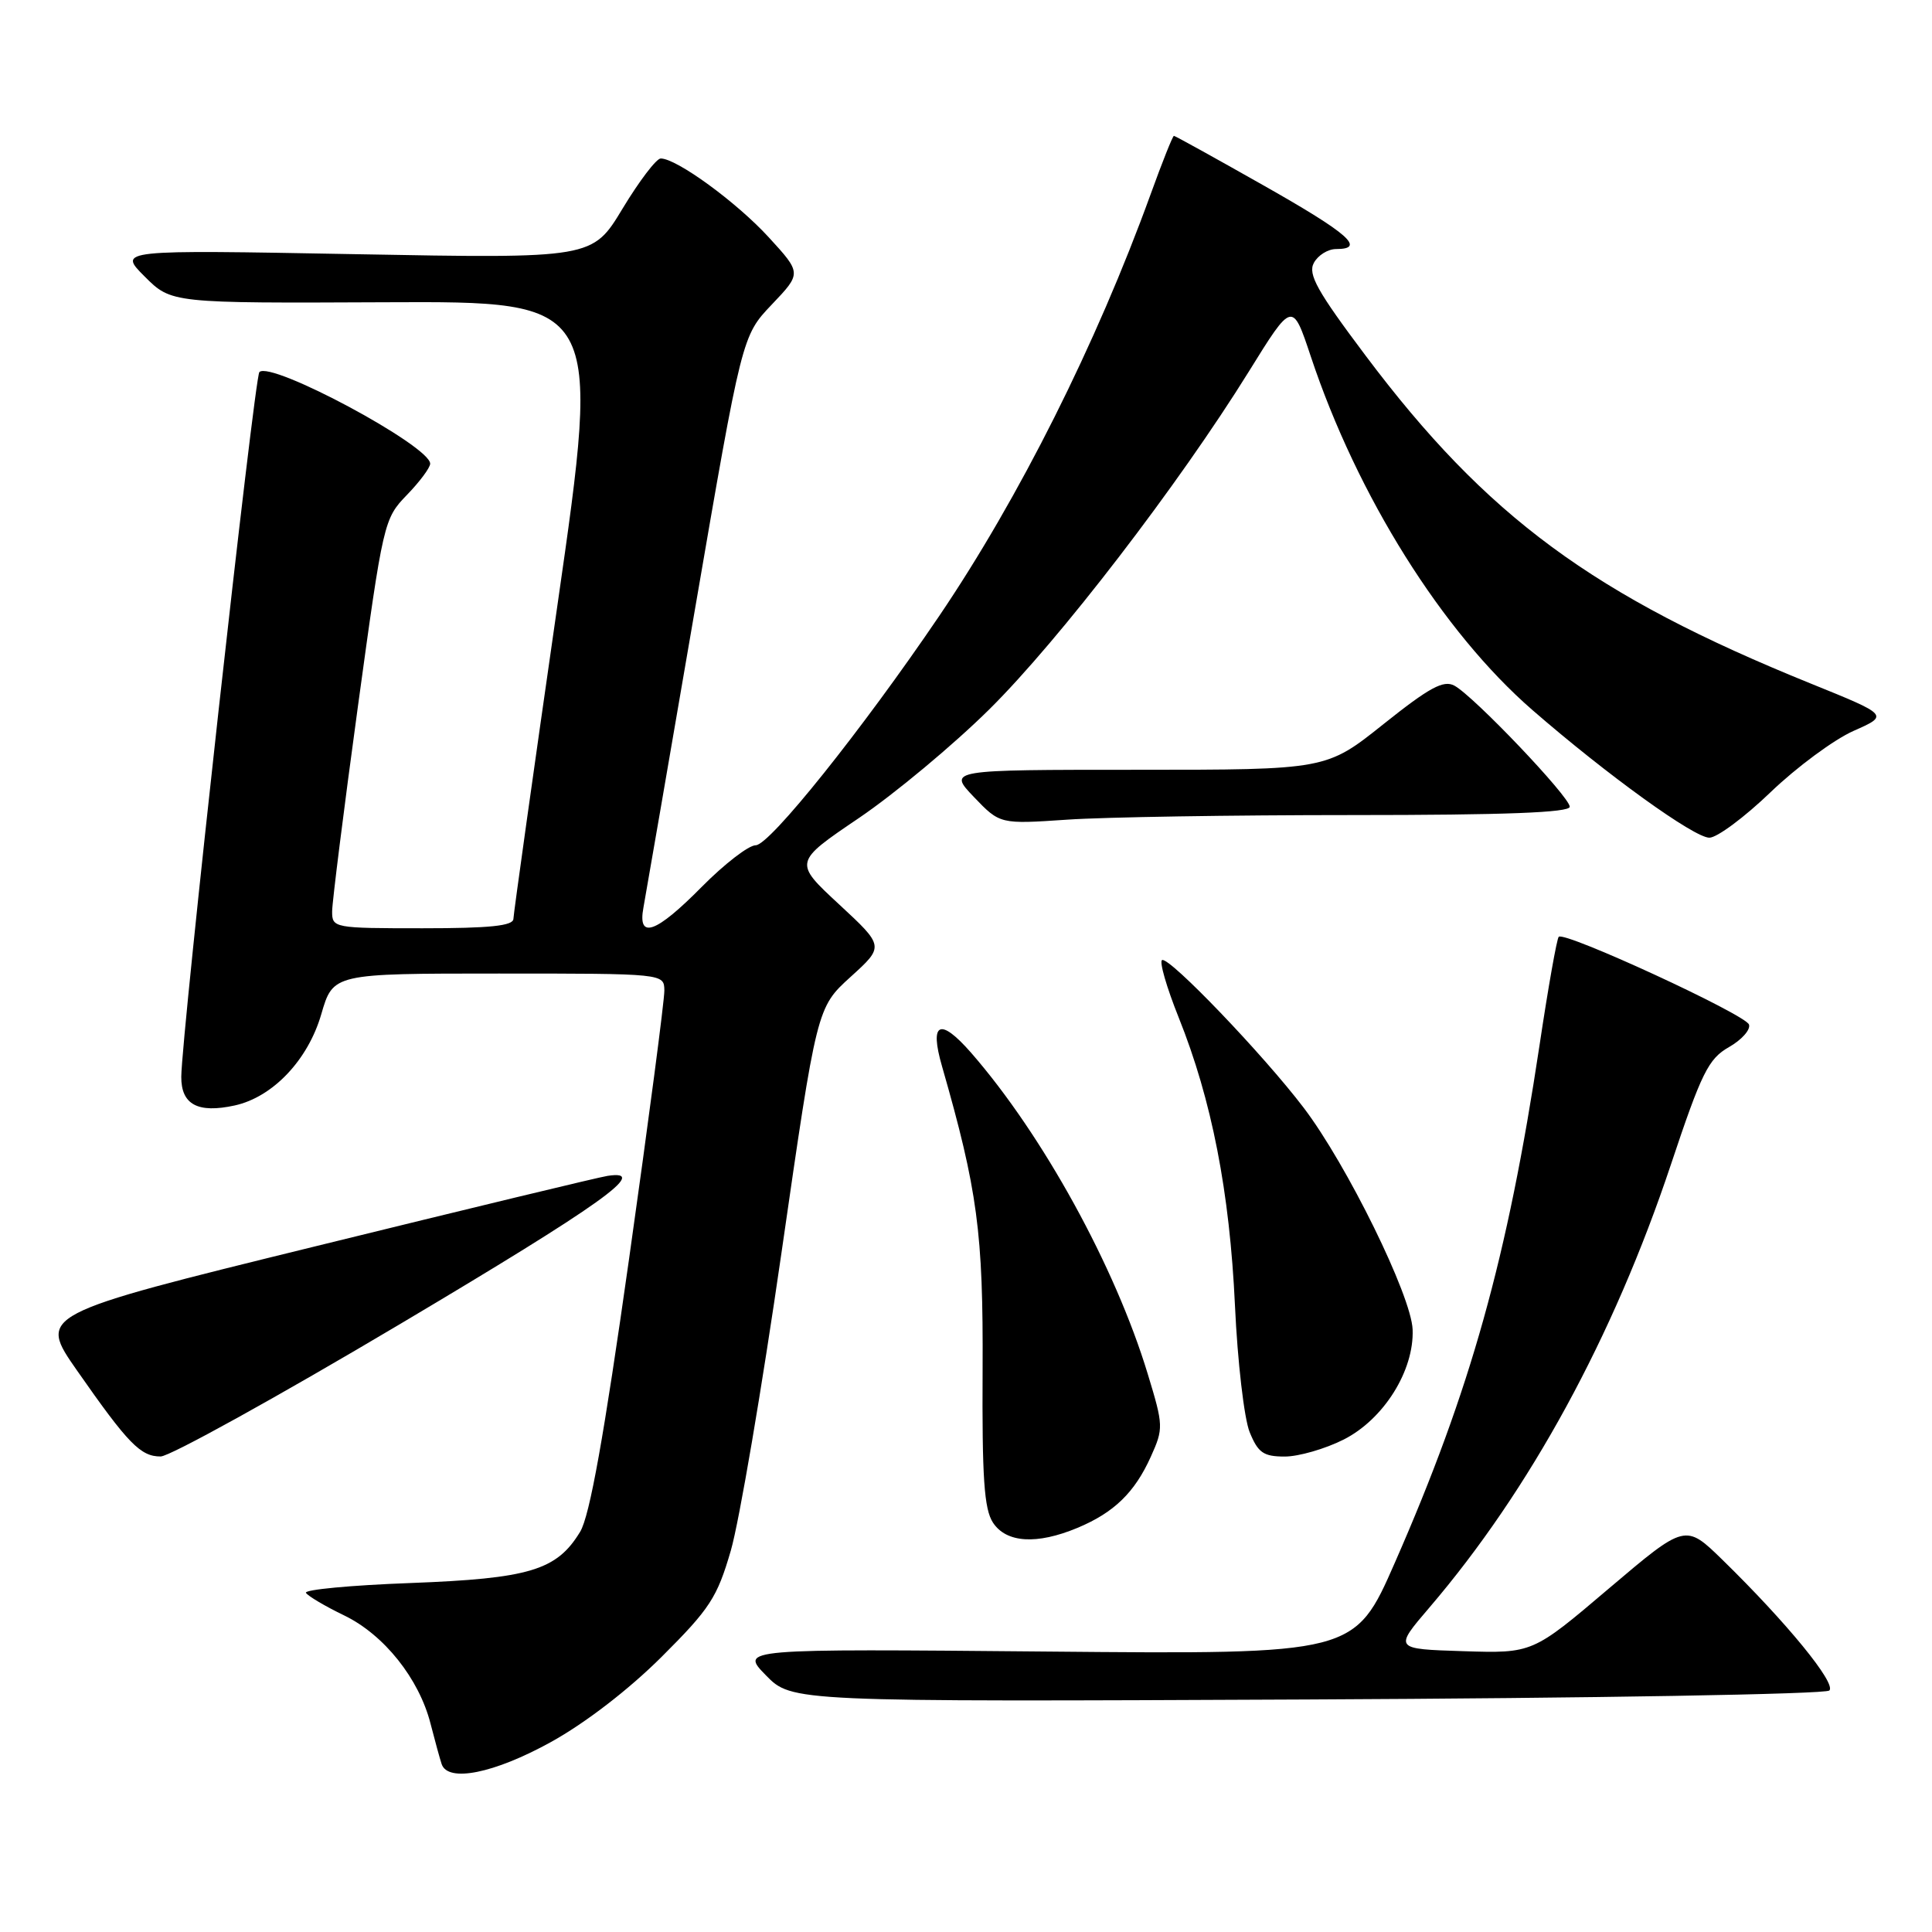 <?xml version="1.0" encoding="UTF-8" standalone="no"?>
<!DOCTYPE svg PUBLIC "-//W3C//DTD SVG 1.1//EN" "http://www.w3.org/Graphics/SVG/1.1/DTD/svg11.dtd" >
<svg xmlns="http://www.w3.org/2000/svg" xmlns:xlink="http://www.w3.org/1999/xlink" version="1.1" viewBox="0 0 256 256">
 <g >
 <path fill="currentColor"
d=" M 73.00 230.83 C 77.56 228.31 83.30 223.89 87.66 219.55 C 94.07 213.16 95.03 211.68 96.84 205.45 C 97.95 201.63 100.97 183.88 103.55 166.00 C 108.24 133.50 108.24 133.50 112.71 129.44 C 117.18 125.39 117.18 125.39 111.17 119.82 C 105.16 114.25 105.16 114.25 113.83 108.38 C 118.60 105.14 126.36 98.67 131.08 94.00 C 140.34 84.84 156.21 64.17 165.49 49.21 C 171.25 39.92 171.25 39.92 173.68 47.21 C 179.84 65.72 191.13 83.73 203.06 94.09 C 212.98 102.71 224.48 111.00 226.50 111.00 C 227.51 111.00 231.16 108.29 234.61 104.97 C 238.07 101.65 243.01 98.00 245.60 96.85 C 250.30 94.77 250.30 94.77 239.90 90.56 C 211.11 78.90 196.99 68.49 180.94 47.11 C 174.54 38.59 173.28 36.34 174.09 34.84 C 174.63 33.83 175.95 33.00 177.04 33.00 C 181.04 33.00 178.71 30.95 167.41 24.56 C 161.04 20.95 155.70 18.00 155.55 18.00 C 155.39 18.00 154.00 21.49 152.46 25.75 C 145.26 45.60 135.04 65.98 124.45 81.62 C 114.22 96.71 101.98 112.00 100.14 112.00 C 99.20 112.00 95.99 114.48 93.00 117.50 C 86.90 123.68 84.46 124.54 85.26 120.25 C 85.54 118.74 88.59 101.08 92.04 81.00 C 98.32 44.50 98.32 44.50 102.27 40.35 C 106.22 36.20 106.22 36.20 101.86 31.44 C 97.60 26.79 89.66 21.00 87.55 21.00 C 86.97 21.00 84.70 23.99 82.50 27.63 C 78.50 34.26 78.50 34.26 47.07 33.68 C 15.63 33.10 15.63 33.10 19.17 36.64 C 22.71 40.18 22.71 40.18 51.18 40.05 C 79.66 39.92 79.66 39.92 73.86 80.21 C 70.67 102.37 68.05 121.06 68.03 121.75 C 68.01 122.68 64.92 123.00 56.00 123.00 C 44.22 123.00 44.00 122.96 44.01 120.75 C 44.02 119.51 45.55 107.31 47.42 93.64 C 50.77 69.17 50.87 68.73 53.91 65.59 C 55.61 63.84 57.00 61.97 57.00 61.44 C 57.00 59.09 35.90 47.77 34.37 49.30 C 33.71 49.95 24.06 137.11 24.02 142.68 C 24.00 146.36 26.21 147.55 31.10 146.48 C 36.15 145.37 40.81 140.46 42.57 134.39 C 44.14 129.00 44.14 129.00 66.07 129.00 C 88.00 129.00 88.00 129.00 88.03 131.25 C 88.05 132.49 85.95 148.47 83.36 166.77 C 80.03 190.33 78.14 200.89 76.87 202.97 C 73.77 208.08 70.16 209.16 54.37 209.76 C 46.50 210.05 40.28 210.64 40.54 211.06 C 40.80 211.48 43.07 212.83 45.60 214.05 C 50.88 216.60 55.53 222.43 57.05 228.40 C 57.63 230.66 58.29 233.06 58.52 233.75 C 59.35 236.22 65.47 234.99 73.00 230.83 Z  M 242.40 224.00 C 243.34 223.06 236.76 215.01 228.24 206.69 C 223.32 201.89 223.32 201.89 213.19 210.48 C 203.07 219.08 203.07 219.08 193.89 218.79 C 184.70 218.50 184.70 218.50 189.41 213.00 C 202.72 197.44 213.78 177.15 221.40 154.32 C 225.47 142.12 226.37 140.30 229.09 138.75 C 230.78 137.79 231.98 136.44 231.75 135.76 C 231.31 134.43 207.31 123.36 206.54 124.13 C 206.29 124.37 205.14 130.86 203.99 138.54 C 199.75 166.67 194.86 184.19 184.84 207.03 C 179.50 219.21 179.50 219.21 138.78 218.84 C 98.05 218.47 98.05 218.47 101.48 221.98 C 104.92 225.50 104.92 225.50 173.21 225.19 C 211.11 225.02 241.90 224.49 242.40 224.00 Z  M 142.77 202.45 C 147.61 200.43 150.35 197.77 152.49 193.02 C 154.18 189.27 154.17 188.91 152.08 182.05 C 147.76 167.82 138.17 150.38 128.68 139.50 C 124.55 134.78 123.13 135.43 124.82 141.28 C 129.54 157.73 130.29 163.33 130.20 181.50 C 130.12 195.79 130.40 199.96 131.57 201.75 C 133.34 204.45 137.38 204.70 142.77 202.45 Z  M 53.00 175.45 C 79.79 159.53 86.23 154.93 80.50 155.81 C 79.40 155.97 61.97 160.18 41.76 165.15 C 5.02 174.18 5.02 174.18 10.22 181.62 C 16.99 191.32 18.63 193.00 21.29 192.99 C 22.51 192.98 36.77 185.09 53.00 175.45 Z  M 178.04 190.75 C 183.34 188.07 187.39 181.63 187.18 176.17 C 187.01 171.69 178.48 154.33 172.75 146.79 C 167.39 139.74 155.00 126.82 153.99 127.21 C 153.58 127.37 154.57 130.80 156.18 134.82 C 160.56 145.74 162.94 157.92 163.64 173.00 C 163.98 180.43 164.86 187.96 165.58 189.75 C 166.70 192.50 167.41 193.00 170.24 193.00 C 172.07 193.00 175.58 191.99 178.04 190.75 Z  M 179.15 108.00 C 199.42 108.00 208.00 107.67 208.00 106.90 C 208.00 105.59 195.27 92.22 192.71 90.85 C 191.27 90.08 189.41 91.09 183.33 95.94 C 175.74 102.00 175.74 102.00 150.67 102.00 C 125.61 102.00 125.61 102.00 129.05 105.61 C 132.50 109.21 132.50 109.21 141.40 108.61 C 146.30 108.27 163.29 108.00 179.15 108.00 Z "/>
</g>
</svg>
